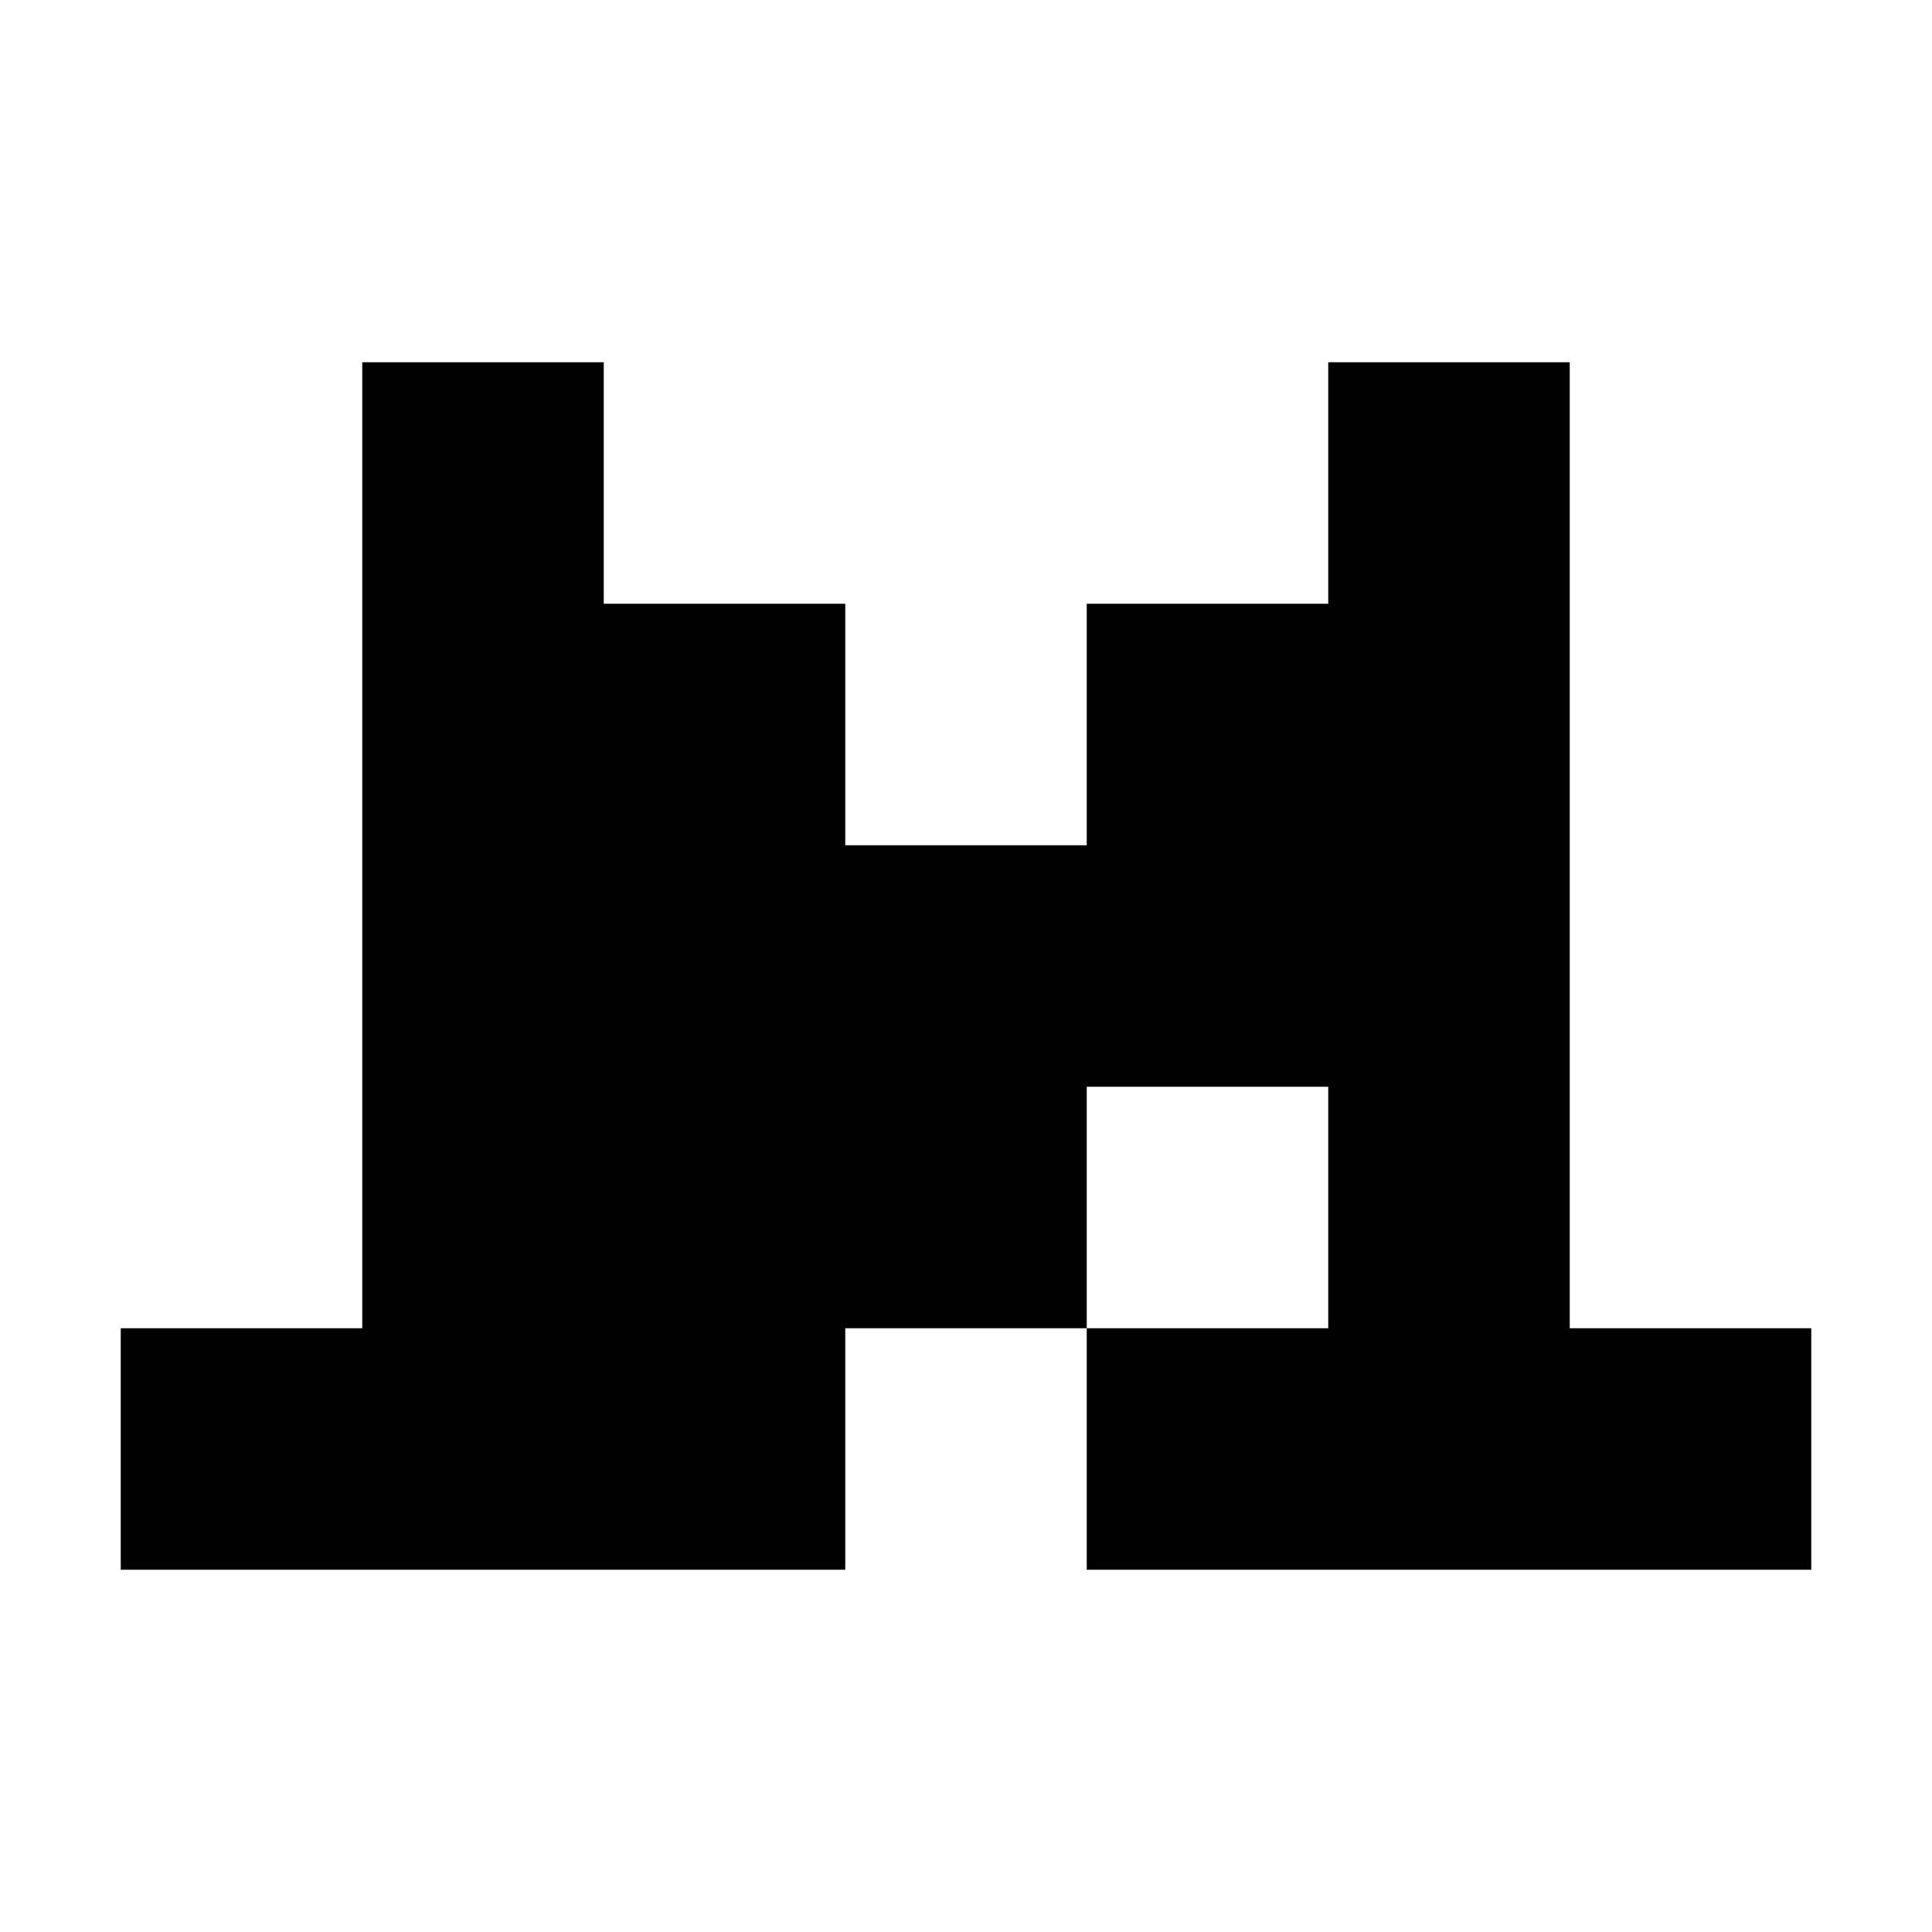 <svg viewBox="0 0 24 24" xmlns="http://www.w3.org/2000/svg"><path d="M10.5 16.5V19.5H1.5V16.5H4.5V4.5H7.5V7.5H10.5V10.5H13.5V7.5H16.5V4.5H19.5V16.5H22.5V19.5H13.5V16.5M10.5 16.5H13.5M10.5 16.5H7.5V13.5H10.5V16.5ZM13.5 16.5H16.5V13.5H13.5V16.5Z"/></svg>